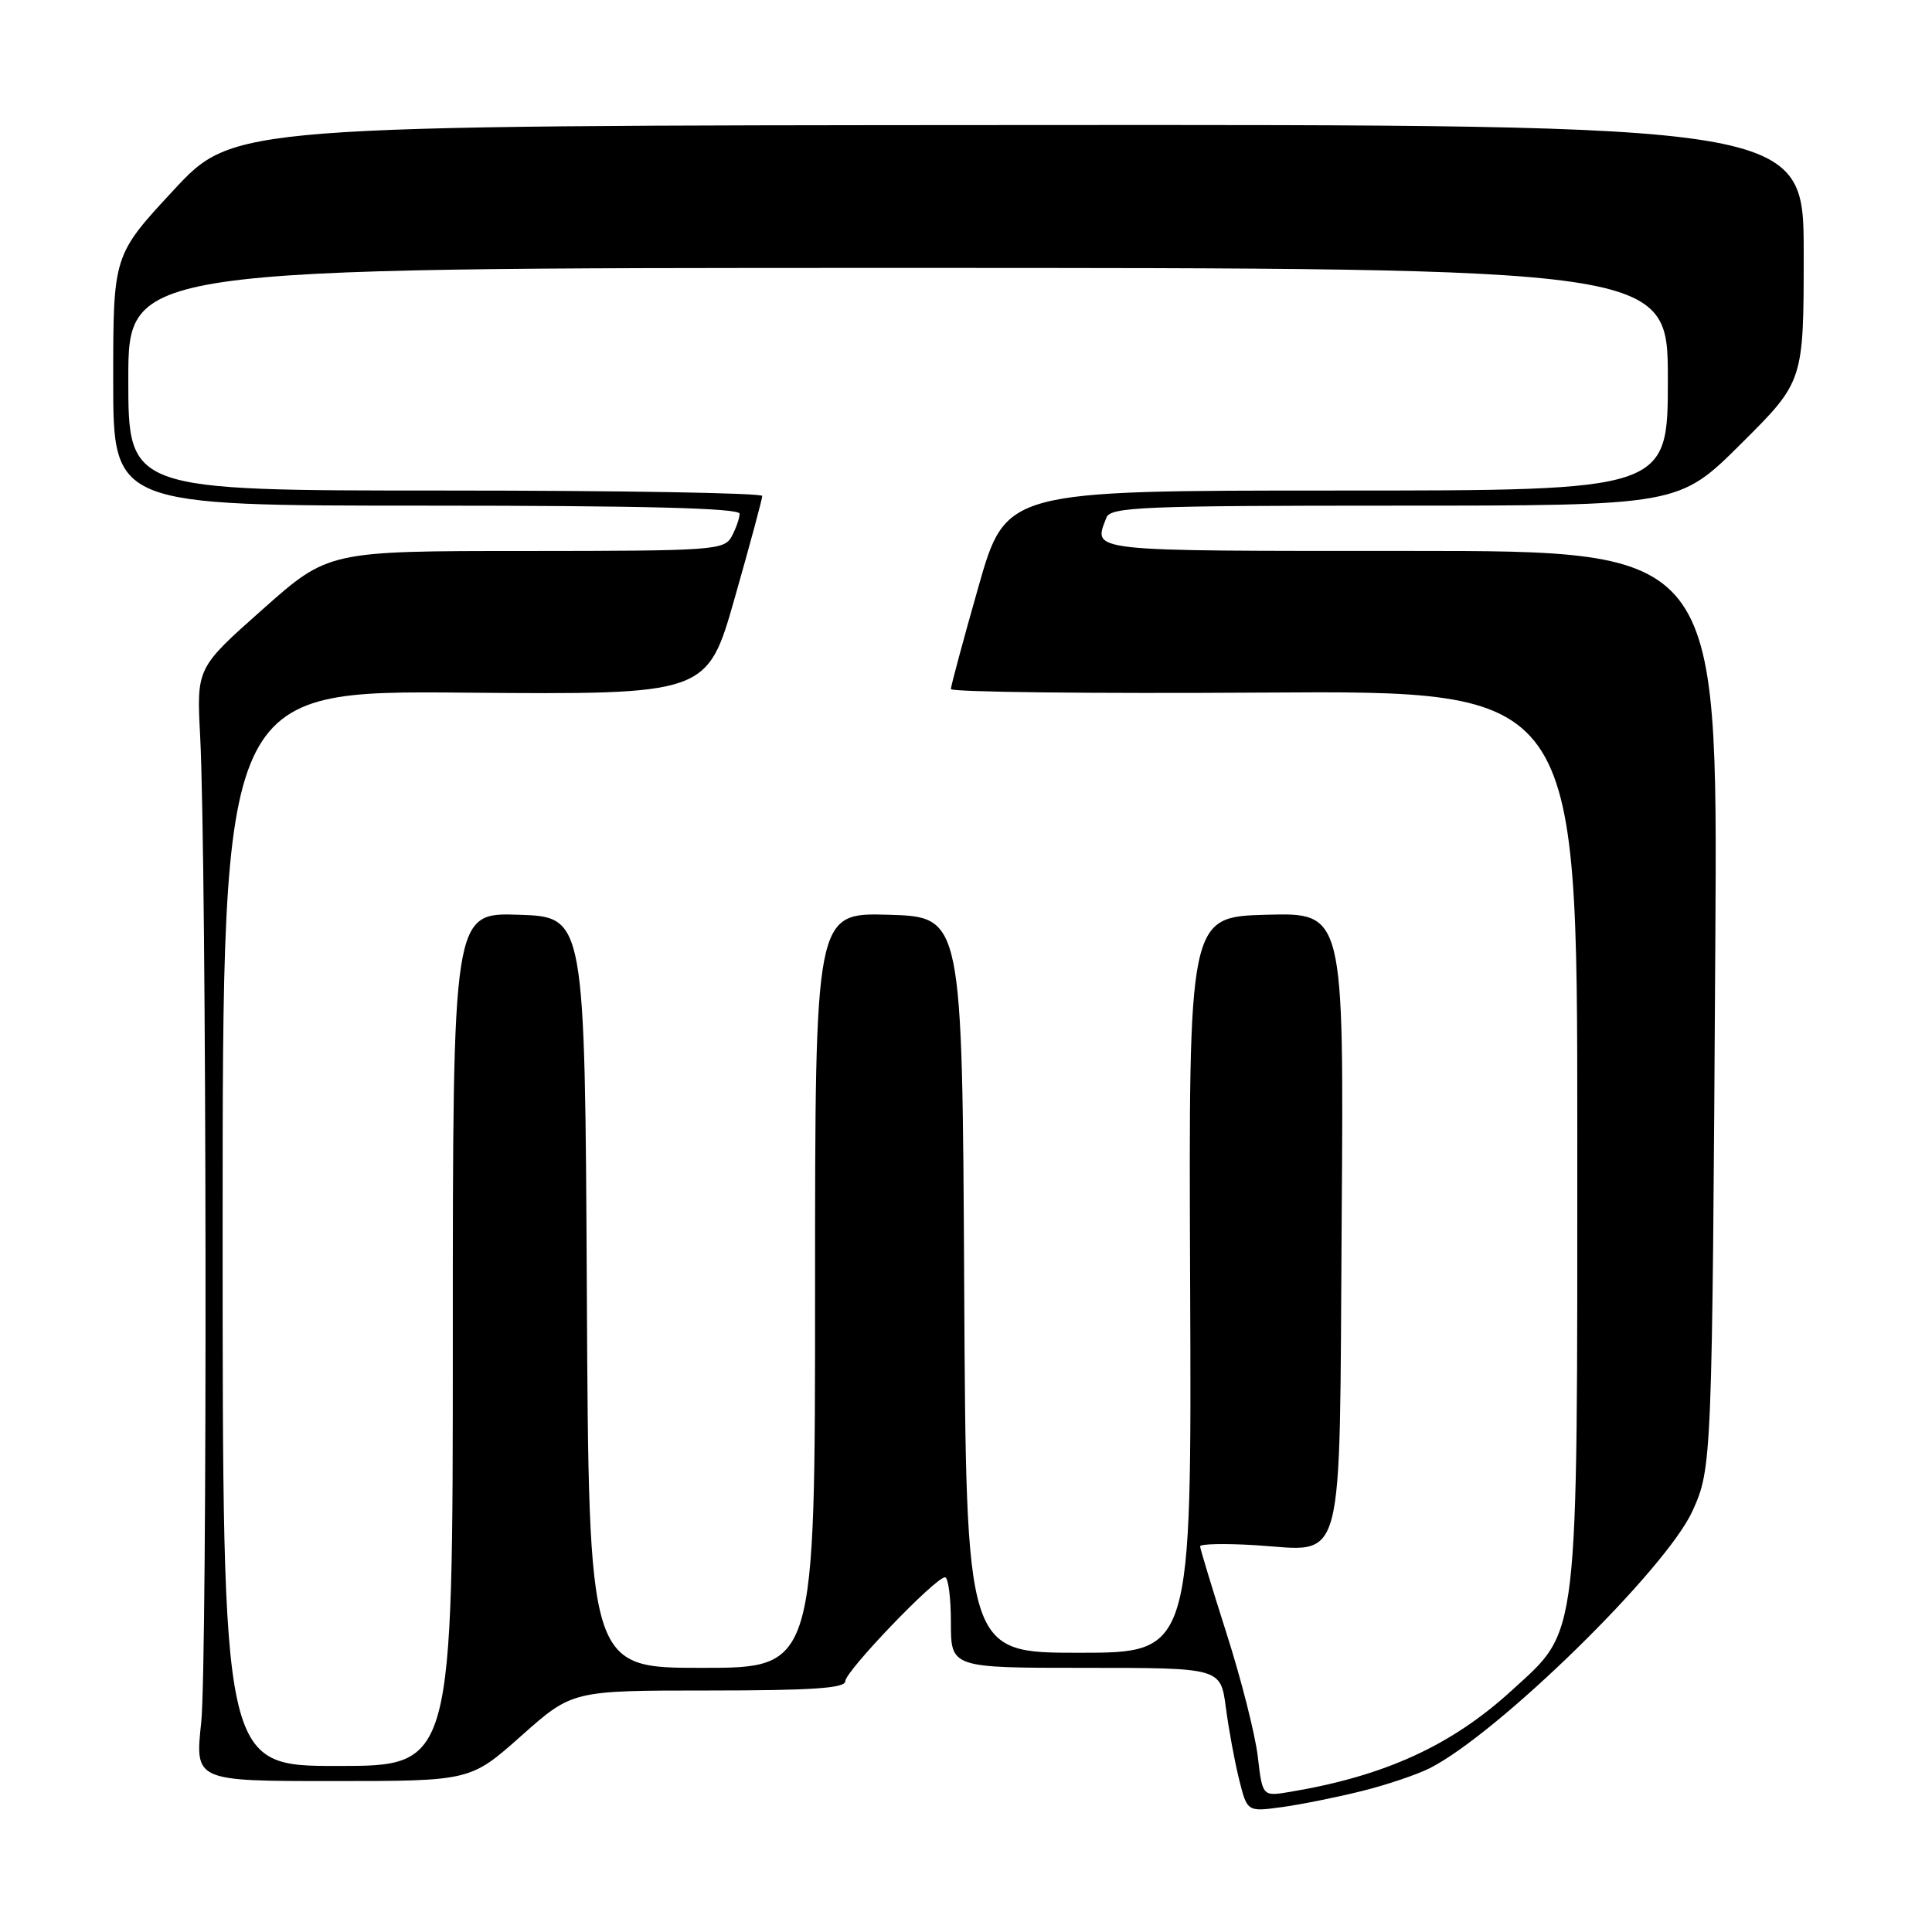 <?xml version="1.0" encoding="UTF-8" standalone="no"?>
<!DOCTYPE svg PUBLIC "-//W3C//DTD SVG 1.1//EN" "http://www.w3.org/Graphics/SVG/1.1/DTD/svg11.dtd" >
<svg xmlns="http://www.w3.org/2000/svg" xmlns:xlink="http://www.w3.org/1999/xlink" version="1.1" viewBox="0 0 256 256">
 <g >
 <path fill="currentColor"
d=" M 180.46 237.32 C 183.73 236.51 187.78 235.14 189.46 234.29 C 198.58 229.66 220.82 207.87 224.28 200.18 C 226.84 194.50 226.87 193.76 227.29 124.75 C 227.61 73.00 227.61 73.00 186.81 73.00 C 143.55 73.00 144.86 73.14 146.61 68.58 C 147.15 67.18 151.45 67.00 184.84 67.00 C 222.46 67.00 222.46 67.00 230.73 58.77 C 239.00 50.54 239.00 50.54 239.00 33.52 C 239.00 16.50 239.00 16.50 134.97 16.57 C 30.94 16.63 30.94 16.63 22.97 25.23 C 15.00 33.82 15.00 33.82 15.00 50.41 C 15.00 67.00 15.00 67.00 56.50 67.00 C 85.21 67.00 98.00 67.33 98.00 68.07 C 98.00 68.65 97.53 70.00 96.96 71.07 C 95.98 72.90 94.61 73.00 69.71 73.01 C 43.50 73.01 43.50 73.01 34.78 80.76 C 26.05 88.50 26.05 88.50 26.52 97.50 C 27.39 114.29 27.50 220.45 26.66 228.25 C 25.83 236.00 25.83 236.00 44.08 236.00 C 62.33 236.00 62.33 236.00 69.08 230.00 C 75.83 224.00 75.83 224.00 93.91 224.00 C 107.50 224.00 112.00 223.70 112.00 222.78 C 112.00 221.45 123.95 209.00 125.22 209.00 C 125.65 209.00 126.00 211.70 126.00 215.00 C 126.00 221.00 126.00 221.00 143.87 221.00 C 161.74 221.00 161.74 221.00 162.43 226.25 C 162.81 229.14 163.60 233.43 164.19 235.79 C 165.26 240.08 165.26 240.08 169.88 239.45 C 172.42 239.10 177.18 238.14 180.46 237.32 Z  M 166.66 232.72 C 166.31 229.80 164.46 222.48 162.53 216.46 C 160.61 210.43 159.03 205.23 159.02 204.90 C 159.01 204.57 162.26 204.50 166.25 204.74 C 178.41 205.47 177.45 209.04 177.78 161.55 C 178.07 120.93 178.07 120.93 167.78 121.21 C 157.50 121.50 157.50 121.50 157.70 170.25 C 157.90 219.00 157.90 219.00 142.96 219.00 C 128.02 219.00 128.02 219.00 127.76 170.25 C 127.50 121.50 127.50 121.50 117.75 121.21 C 108.00 120.93 108.00 120.93 108.00 170.96 C 108.00 221.00 108.00 221.00 93.01 221.00 C 78.02 221.00 78.02 221.00 77.76 171.25 C 77.50 121.50 77.50 121.50 68.75 121.21 C 60.00 120.92 60.00 120.92 60.00 177.46 C 60.00 234.00 60.00 234.00 44.75 234.00 C 29.50 234.00 29.50 234.00 29.50 162.75 C 29.50 91.50 29.50 91.50 61.60 91.78 C 93.71 92.05 93.71 92.05 97.35 79.25 C 99.36 72.20 101.00 66.12 101.00 65.72 C 101.00 65.32 82.10 65.00 59.00 65.00 C 17.00 65.00 17.00 65.00 17.00 50.25 C 17.00 35.50 17.00 35.50 119.00 35.50 C 221.00 35.50 221.00 35.50 221.00 50.25 C 221.00 65.00 221.00 65.00 177.14 65.00 C 133.28 65.00 133.28 65.00 129.64 77.78 C 127.64 84.81 126.00 90.89 126.00 91.30 C 126.00 91.71 144.68 91.92 167.50 91.77 C 209.00 91.50 209.00 91.50 209.00 150.07 C 209.00 218.33 209.30 215.78 200.35 223.96 C 192.33 231.30 183.48 235.34 170.89 237.44 C 167.28 238.04 167.28 238.04 166.66 232.72 Z "/>
</g>
</svg>